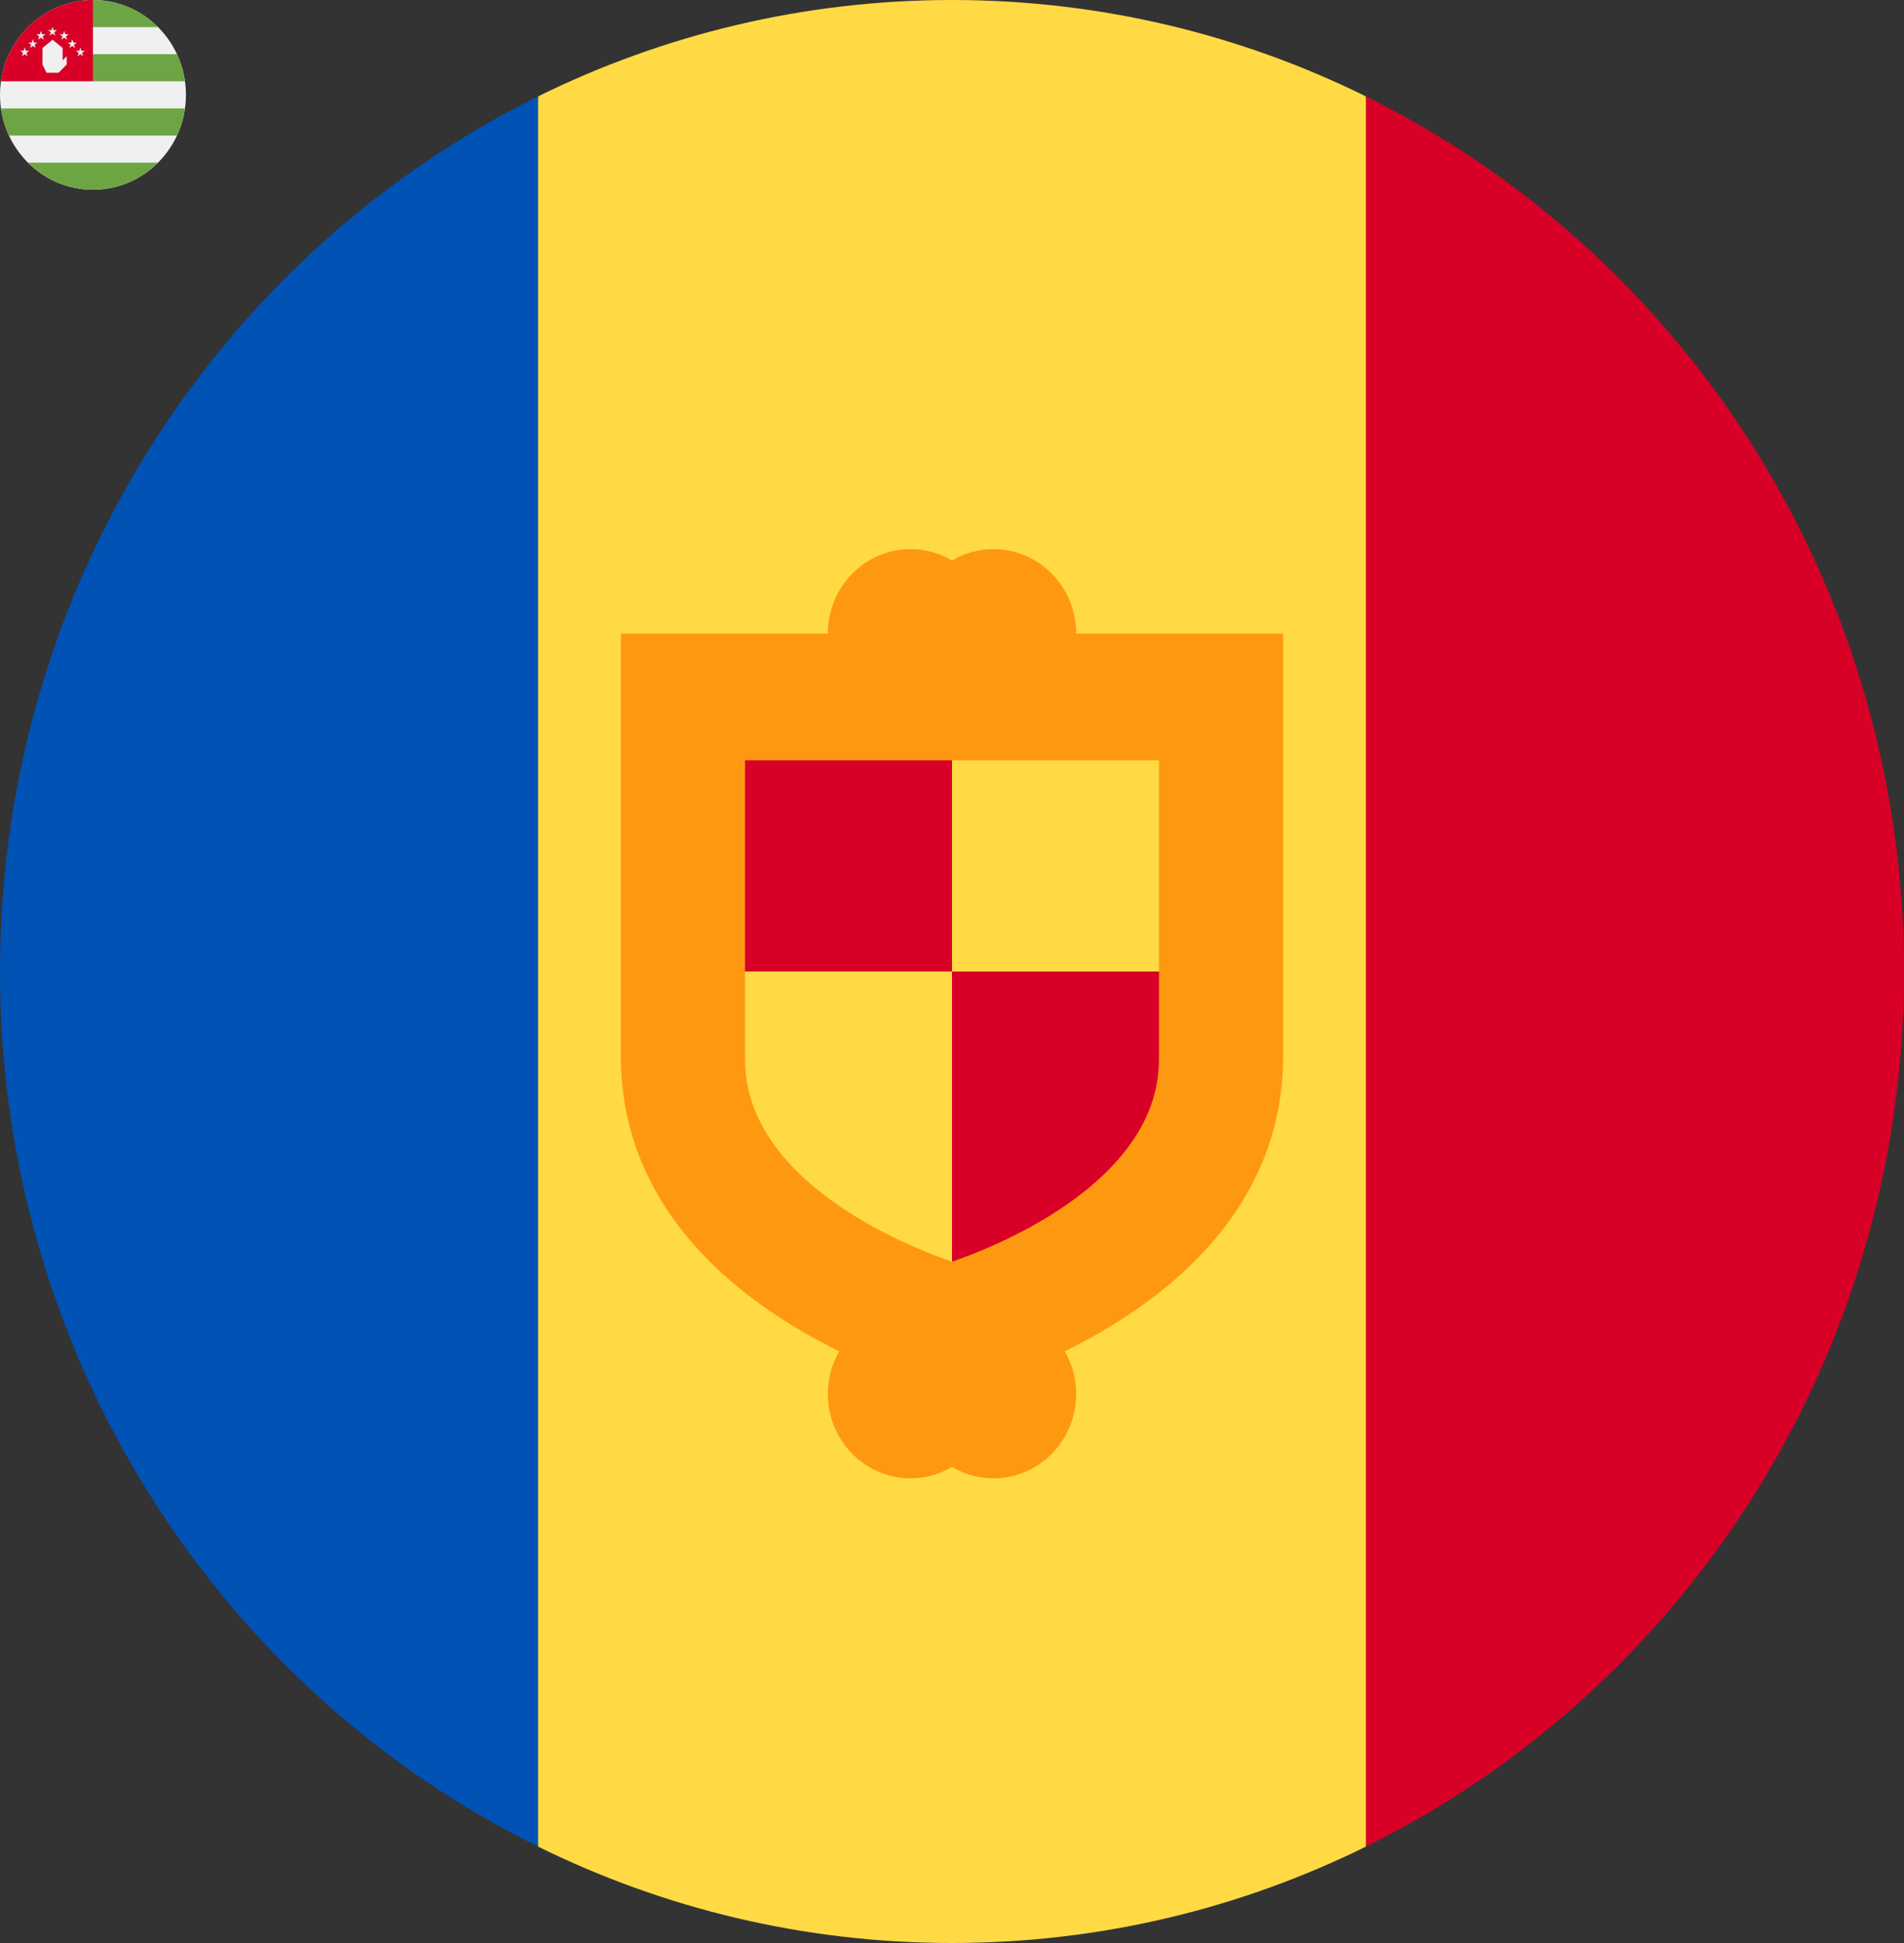 <svg width="50" height="51" viewBox="0 0 50 51" fill="none" xmlns="http://www.w3.org/2000/svg">
<rect x="0" y="0" width="50" height="51" fill="#333333" stroke="none"/>
<g clip-path="url(#clip0_105_809)">
<path d="M14.13 48.47C17.417 50.091 21.104 51 25 51C28.896 51 32.583 50.091 35.87 48.47L38.044 25.5L35.87 2.53C32.583 0.909 28.896 0 25 0C21.104 0 17.417 0.909 14.13 2.53L11.957 25.5L14.13 48.47Z" fill="#FFDA44"/>
<path d="M35.87 48.469C44.232 44.344 50 35.61 50 25.5C50 15.39 44.232 6.656 35.87 2.531V48.469Z" fill="#D80027"/>
<path d="M14.13 48.469V2.531C5.768 6.656 0 15.39 0 25.5C0 35.61 5.768 44.344 14.13 48.469Z" fill="#0052B4"/>
<path d="M25 34.37C25 30.3 25 25.5 25 25.5H31.522V28.826C31.522 29.404 30.435 31.521 27.752 33.261C26.736 33.92 25.684 34.132 25 34.37Z" fill="#D80027"/>
<path d="M18.478 18.848H25V25.5H18.478V18.848Z" fill="#D80027"/>
<path d="M2.441 4.98C3.79 4.98 4.883 3.866 4.883 2.49C4.883 1.115 3.79 0 2.441 0C1.093 0 0 1.115 0 2.49C0 3.866 1.093 4.98 2.441 4.98Z" fill="#F0F0F0"/>
<path d="M4.15 0.712C3.71 0.271 3.107 0 2.442 0C2.229 0 1.608 0.271 1.168 0.712H4.15Z" fill="#6DA544"/>
<path d="M2.441 2.134H4.858C4.823 1.883 4.751 1.644 4.648 1.423H2.335L2.441 2.134Z" fill="#6DA544"/>
<path d="M0.235 3.558H4.648C4.751 3.337 4.823 3.097 4.858 2.846H0.025C0.06 3.097 0.132 3.337 0.235 3.558V3.558Z" fill="#6DA544"/>
<path d="M0.733 4.269C1.173 4.709 1.776 4.981 2.441 4.981C3.106 4.981 3.709 4.709 4.15 4.269H0.733Z" fill="#6DA544"/>
<path d="M2.441 0C1.211 0 0.194 0.928 0.025 2.134H2.441V0Z" fill="#D80027"/>
<path d="M1.221 1.909L1.115 1.693V1.26L1.38 1.043L1.645 1.26V1.584L1.751 1.476V1.693L1.539 1.909H1.221Z" fill="#F0F0F0"/>
<path d="M0.65 1.245L0.678 1.333H0.769L0.695 1.388L0.723 1.476L0.65 1.422L0.576 1.476L0.604 1.388L0.531 1.333H0.622L0.65 1.245Z" fill="#F0F0F0"/>
<path d="M0.862 1.028L0.89 1.117H0.981L0.908 1.171L0.936 1.259L0.862 1.205L0.789 1.259L0.817 1.171L0.743 1.117H0.834L0.862 1.028Z" fill="#F0F0F0"/>
<path d="M1.074 0.812L1.102 0.9H1.193L1.12 0.955L1.148 1.043L1.074 0.988L1.001 1.043L1.029 0.955L0.955 0.9H1.046L1.074 0.812Z" fill="#F0F0F0"/>
<path d="M2.11 1.245L2.082 1.333H1.991L2.065 1.388L2.036 1.476L2.11 1.422L2.184 1.476L2.155 1.388L2.229 1.333H2.138L2.11 1.245Z" fill="#F0F0F0"/>
<path d="M1.898 1.028L1.87 1.117H1.779L1.852 1.171L1.824 1.259L1.898 1.205L1.971 1.259L1.943 1.171L2.017 1.117H1.926L1.898 1.028Z" fill="#F0F0F0"/>
<path d="M1.685 0.812L1.657 0.9H1.566L1.64 0.955L1.612 1.043L1.685 0.988L1.759 1.043L1.731 0.955L1.804 0.9H1.714L1.685 0.812Z" fill="#F0F0F0"/>
<path d="M1.38 0.704L1.352 0.792H1.261L1.335 0.846L1.306 0.935L1.38 0.88L1.454 0.935L1.425 0.846L1.499 0.792H1.408L1.38 0.704Z" fill="#F0F0F0"/>
<path d="M28.261 16.631C28.261 15.406 27.288 14.413 26.087 14.413C25.691 14.413 25.32 14.523 25 14.712C24.68 14.523 24.31 14.413 23.913 14.413C22.712 14.413 21.739 15.406 21.739 16.631H16.304V27.717C16.304 31.845 19.518 34.232 22.038 35.469C21.849 35.797 21.739 36.179 21.739 36.587C21.739 37.812 22.712 38.804 23.913 38.804C24.31 38.804 24.68 38.694 25 38.505C25.32 38.694 25.691 38.804 26.087 38.804C27.288 38.804 28.261 37.812 28.261 36.587C28.261 36.179 28.151 35.797 27.962 35.469C30.482 34.232 33.696 31.845 33.696 27.717V16.631H28.261ZM30.435 27.717C30.435 28.295 30.435 30.053 27.752 31.793C26.736 32.452 25.684 32.88 25 33.117C24.316 32.88 23.264 32.452 22.248 31.793C19.565 30.053 19.565 28.295 19.565 27.717V19.956H30.435V27.717Z" fill="#FF9811"/>
</g>
<defs>
<clipPath id="clip0_105_809">
<rect width="50" height="51" fill="white"/>
</clipPath>
</defs>
</svg>
